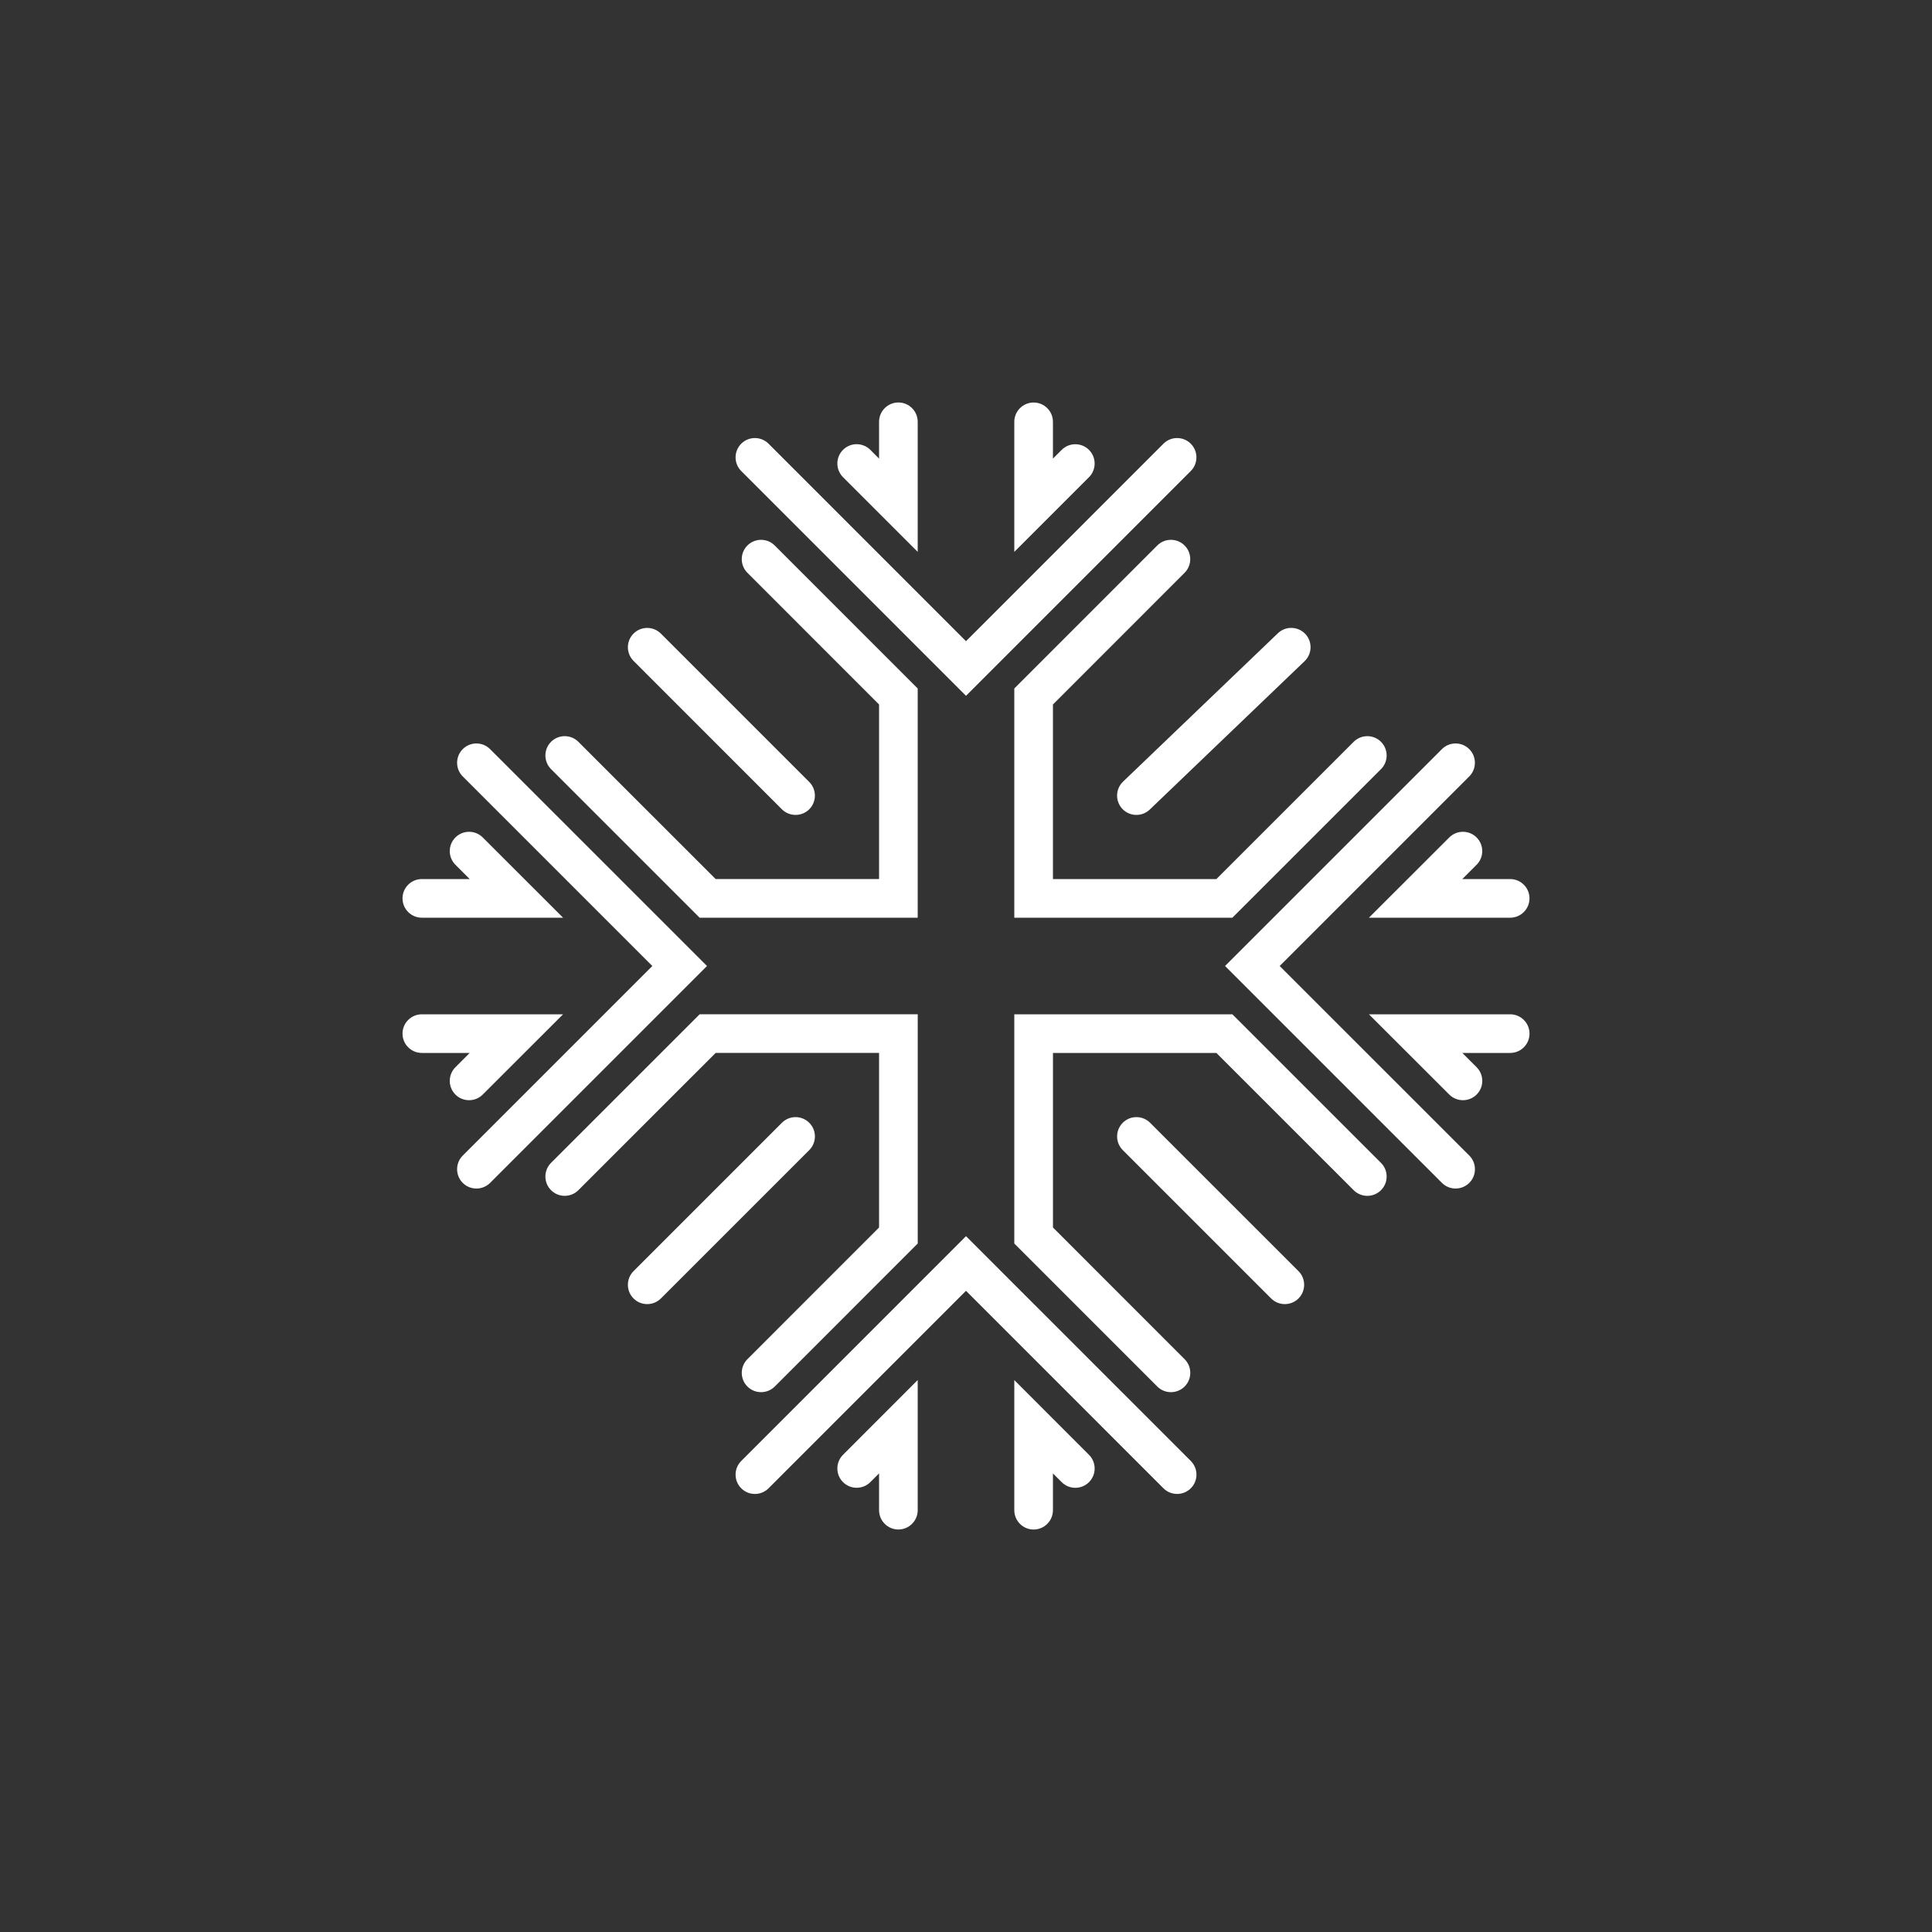<?xml version="1.0" encoding="utf-8"?>
<!-- Generator: Adobe Illustrator 16.0.0, SVG Export Plug-In . SVG Version: 6.00 Build 0)  -->
<!DOCTYPE svg PUBLIC "-//W3C//DTD SVG 1.1//EN" "http://www.w3.org/Graphics/SVG/1.1/DTD/svg11.dtd">
<svg version="1.1" id="Layer_1" xmlns="http://www.w3.org/2000/svg" xmlns:xlink="http://www.w3.org/1999/xlink" x="0px" y="0px"
	 width="50px" height="50px" viewBox="34.5 244.5 50 50" enable-background="new 34.5 244.5 50 50" xml:space="preserve">
<rect x="34.5" y="244.5" width="50" height="50" fill="#333333" stroke="none"/>
<path style="fill:white" d="M50.896,261.604c-0.195-0.195-0.195-0.512,0-0.707s0.512-0.195,0.707,0l3.84,3.84c0.195,0.195,0.195,0.512,0,0.707
	c-0.098,0.098-0.226,0.146-0.354,0.146s-0.256-0.049-0.354-0.146L50.896,261.604z M52.606,268.25h5.644v-5.932l-3.7-3.701
	c-0.195-0.195-0.512-0.195-0.707,0s-0.195,0.512,0,0.707l3.407,3.408v4.518h-4.229l-3.553-3.552c-0.195-0.195-0.512-0.195-0.707,0
	s-0.195,0.512,0,0.707L52.606,268.25z M45.417,268.25h3.655l-2.079-2.077c-0.195-0.195-0.512-0.195-0.707,0s-0.195,0.512,0,0.707
	l0.37,0.37h-1.239c-0.276,0-0.5,0.224-0.5,0.5S45.141,268.25,45.417,268.25z M59.5,262.508l5.817-5.818
	c0.195-0.195,0.195-0.512,0-0.707s-0.512-0.195-0.707,0l-5.11,5.111l-5.11-5.111c-0.195-0.195-0.512-0.195-0.707,0
	s-0.195,0.512,0,0.707L59.5,262.508z M61.75,267.25v-4.518l3.407-3.408c0.195-0.195,0.195-0.512,0-0.707s-0.512-0.195-0.707,0
	l-3.7,3.701v5.932h5.644l3.846-3.845c0.195-0.195,0.195-0.512,0-0.707s-0.512-0.195-0.707,0l-3.553,3.552H61.75z M72.007,266.173
	l-2.079,2.077h3.655c0.276,0,0.5-0.224,0.5-0.5s-0.224-0.5-0.5-0.5h-1.239l0.37-0.37c0.195-0.195,0.195-0.512,0-0.707
	S72.202,265.978,72.007,266.173z M46.993,272.827l2.079-2.077h-3.655c-0.276,0-0.5,0.224-0.5,0.5s0.224,0.5,0.5,0.5h1.239
	l-0.37,0.37c-0.195,0.195-0.195,0.512,0,0.707c0.098,0.098,0.226,0.146,0.354,0.146S46.896,272.925,46.993,272.827z M62.683,256.143
	c-0.195-0.195-0.512-0.195-0.707,0l-0.226,0.226v-0.952c0-0.276-0.224-0.5-0.5-0.5s-0.5,0.224-0.5,0.5v3.366l1.933-1.933
	C62.878,256.654,62.878,256.338,62.683,256.143z M58.25,258.782v-3.366c0-0.276-0.224-0.5-0.5-0.5s-0.5,0.224-0.5,0.5v0.952
	l-0.226-0.226c-0.195-0.195-0.512-0.195-0.707,0s-0.195,0.512,0,0.707L58.25,258.782z M63.549,265.436
	c0.099,0.103,0.229,0.154,0.361,0.154c0.124,0,0.249-0.046,0.346-0.139l4.007-3.84c0.199-0.191,0.206-0.508,0.016-0.707
	c-0.191-0.198-0.507-0.207-0.707-0.016l-4.007,3.84C63.365,264.92,63.358,265.236,63.549,265.436z M55.443,273.557
	c-0.195-0.195-0.512-0.195-0.707,0l-3.84,3.84c-0.195,0.195-0.195,0.512,0,0.707c0.098,0.098,0.226,0.146,0.354,0.146
	s0.256-0.049,0.354-0.146l3.84-3.84C55.639,274.068,55.639,273.752,55.443,273.557z M66.394,270.75H60.75v5.932l3.7,3.701
	c0.098,0.098,0.226,0.146,0.354,0.146s0.256-0.049,0.354-0.146c0.195-0.195,0.195-0.512,0-0.707l-3.407-3.408v-4.518h4.229
	l3.553,3.552c0.195,0.195,0.512,0.195,0.707,0s0.195-0.512,0-0.707L66.394,270.75z M67.618,269.5l4.906-4.906
	c0.195-0.195,0.195-0.512,0-0.707s-0.512-0.195-0.707,0l-5.613,5.613l5.613,5.613c0.098,0.098,0.226,0.146,0.354,0.146
	s0.256-0.049,0.354-0.146c0.195-0.195,0.195-0.512,0-0.707L67.618,269.5z M64.264,273.557c-0.195-0.195-0.512-0.195-0.707,0
	s-0.195,0.512,0,0.707l3.84,3.84c0.098,0.098,0.226,0.146,0.354,0.146s0.256-0.049,0.354-0.146c0.195-0.195,0.195-0.512,0-0.707
	L64.264,273.557z M73.583,270.75h-3.655l2.079,2.077c0.098,0.098,0.226,0.146,0.354,0.146s0.256-0.049,0.354-0.146
	c0.195-0.195,0.195-0.512,0-0.707l-0.37-0.37h1.239c0.276,0,0.5-0.224,0.5-0.5S73.859,270.75,73.583,270.75z M59.5,276.492
	l-5.817,5.818c-0.195,0.195-0.195,0.512,0,0.707s0.512,0.195,0.707,0l5.11-5.111l5.11,5.111c0.098,0.098,0.226,0.146,0.354,0.146
	s0.256-0.049,0.354-0.146c0.195-0.195,0.195-0.512,0-0.707L59.5,276.492z M57.25,271.75v4.518l-3.407,3.408
	c-0.195,0.195-0.195,0.512,0,0.707c0.098,0.098,0.226,0.146,0.354,0.146s0.256-0.049,0.354-0.146l3.7-3.701v-5.932h-5.644
	l-3.846,3.845c-0.195,0.195-0.195,0.512,0,0.707s0.512,0.195,0.707,0l3.553-3.552H57.25z M56.317,282.857
	c0.195,0.195,0.512,0.195,0.707,0l0.226-0.226v0.952c0,0.276,0.224,0.5,0.5,0.5s0.5-0.224,0.5-0.5v-3.368l-1.933,1.935
	C56.122,282.346,56.122,282.662,56.317,282.857z M47.183,263.887c-0.195-0.195-0.512-0.195-0.707,0s-0.195,0.512,0,0.707
	l4.906,4.906l-4.906,4.906c-0.195,0.195-0.195,0.512,0,0.707c0.098,0.098,0.226,0.146,0.354,0.146s0.256-0.049,0.354-0.146
	l5.613-5.613L47.183,263.887z M60.75,280.216v3.368c0,0.276,0.224,0.5,0.5,0.5s0.5-0.224,0.5-0.5v-0.952l0.226,0.226
	c0.195,0.195,0.512,0.195,0.707,0s0.195-0.512,0-0.707L60.75,280.216z"/>
</svg>
